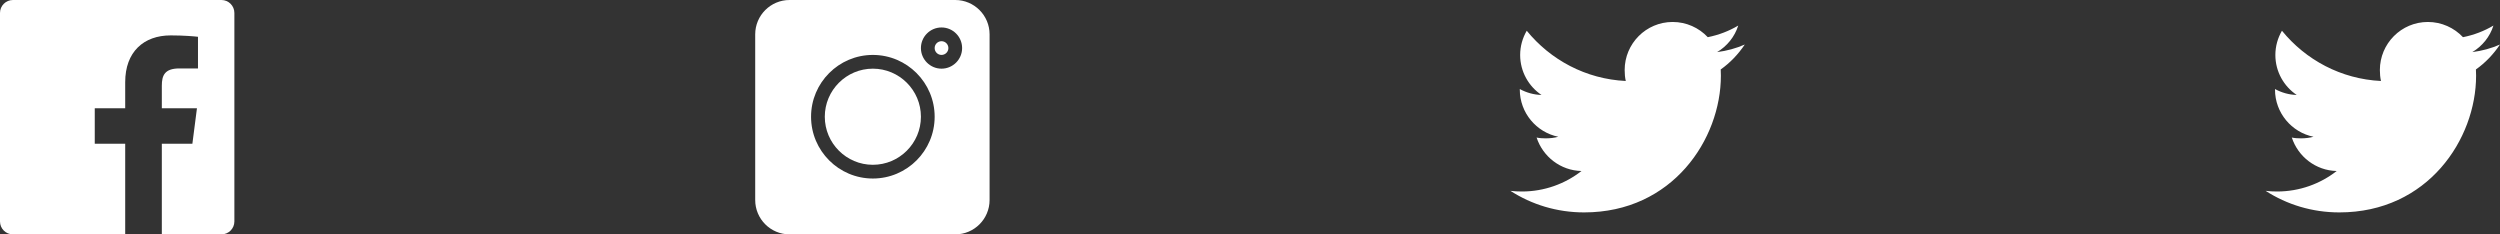 <svg width="288" height="27" viewBox="0 0 288 27" fill="none" xmlns="http://www.w3.org/2000/svg">
<rect x="0" y="0" width="288" height="27" fill="#333333" stroke="none"/>
<path d="M25.51 3.05412e-08H1.489C0.667 0 -0 0.668 3.05412e-08 1.49V25.511C0 26.333 0.668 27 1.49 27H14.423V16.559H10.916V12.472H14.423V9.464C14.423 5.976 16.552 4.078 19.663 4.078C21.154 4.078 22.434 4.189 22.808 4.238V7.884H20.662C18.969 7.884 18.642 8.688 18.642 9.869V12.472H22.689L22.162 16.559H18.642V27H25.51C26.333 27 27 26.333 27 25.51C27 25.51 27 25.51 27 25.51V1.489C27 0.667 26.332 -0 25.51 3.05412e-08Z" fill="white"/>
<path d="M110.045 0H90.955C88.774 0 87 1.774 87 3.955V23.045C87 25.226 88.774 27 90.955 27H110.045C112.226 27 114 25.226 114 23.045V3.955C114 1.774 112.226 0 110.045 0ZM100.553 20.566C96.627 20.566 93.434 17.373 93.434 13.447C93.434 9.522 96.627 6.328 100.553 6.328C104.478 6.328 107.672 9.522 107.672 13.447C107.672 17.373 104.478 20.566 100.553 20.566ZM108.463 7.91C107.154 7.91 106.09 6.846 106.09 5.537C106.09 4.229 107.154 3.164 108.463 3.164C109.771 3.164 110.836 4.229 110.836 5.537C110.836 6.846 109.771 7.91 108.463 7.91Z" fill="white"/>
<path d="M108.463 4.746C108.026 4.746 107.672 5.101 107.672 5.537C107.672 5.974 108.026 6.328 108.463 6.328C108.899 6.328 109.254 5.974 109.254 5.537C109.254 5.101 108.899 4.746 108.463 4.746Z" fill="white"/>
<path d="M100.553 7.91C97.5 7.91 95.016 10.394 95.016 13.447C95.016 16.5 97.5 18.984 100.553 18.984C103.606 18.984 106.09 16.5 106.09 13.447C106.09 10.394 103.606 7.91 100.553 7.91Z" fill="white"/>
<g clip-path="url(#clip0_819:257)">
<path d="M201 5.128C199.996 5.569 198.926 5.861 197.811 6.002C198.958 5.317 199.834 4.241 200.246 2.943C199.176 3.581 197.995 4.031 196.736 4.283C195.72 3.201 194.272 2.531 192.692 2.531C189.628 2.531 187.161 5.019 187.161 8.068C187.161 8.507 187.198 8.929 187.289 9.33C182.687 9.106 178.615 6.9 175.88 3.54C175.402 4.369 175.122 5.317 175.122 6.338C175.122 8.255 176.109 9.955 177.581 10.938C176.692 10.921 175.819 10.663 175.08 10.257C175.08 10.274 175.08 10.295 175.08 10.317C175.08 13.007 176.999 15.242 179.515 15.756C179.064 15.879 178.573 15.938 178.063 15.938C177.709 15.938 177.351 15.918 177.016 15.844C177.733 18.036 179.768 19.648 182.188 19.7C180.305 21.173 177.913 22.061 175.325 22.061C174.871 22.061 174.435 22.04 174 21.985C176.452 23.566 179.358 24.469 182.491 24.469C192.677 24.469 198.246 16.031 198.246 8.718C198.246 8.473 198.238 8.237 198.226 8.002C199.324 7.223 200.247 6.249 201 5.128Z" fill="white"/>
</g>
<g clip-path="url(#clip1_819:257)">
<path d="M288 5.128C286.996 5.569 285.926 5.861 284.811 6.002C285.958 5.317 286.834 4.241 287.246 2.943C286.176 3.581 284.995 4.031 283.736 4.283C282.72 3.201 281.272 2.531 279.692 2.531C276.628 2.531 274.161 5.019 274.161 8.068C274.161 8.507 274.198 8.929 274.289 9.33C269.687 9.106 265.615 6.9 262.88 3.54C262.402 4.369 262.122 5.317 262.122 6.338C262.122 8.255 263.109 9.955 264.581 10.938C263.692 10.921 262.819 10.663 262.08 10.257C262.08 10.274 262.08 10.295 262.08 10.317C262.08 13.007 263.999 15.242 266.515 15.756C266.064 15.879 265.573 15.938 265.063 15.938C264.709 15.938 264.351 15.918 264.016 15.844C264.733 18.036 266.768 19.648 269.188 19.7C267.305 21.173 264.913 22.061 262.325 22.061C261.871 22.061 261.435 22.04 261 21.985C263.452 23.566 266.358 24.469 269.491 24.469C279.677 24.469 285.246 16.031 285.246 8.718C285.246 8.473 285.238 8.237 285.226 8.002C286.324 7.223 287.247 6.249 288 5.128Z" fill="white"/>
</g>
<defs>
<clipPath id="clip0_819:257">
<rect width="27" height="27" fill="white" transform="translate(174)"/>
</clipPath>
<clipPath id="clip1_819:257">
<rect width="27" height="27" fill="white" transform="translate(261)"/>
</clipPath>
</defs>
</svg>
